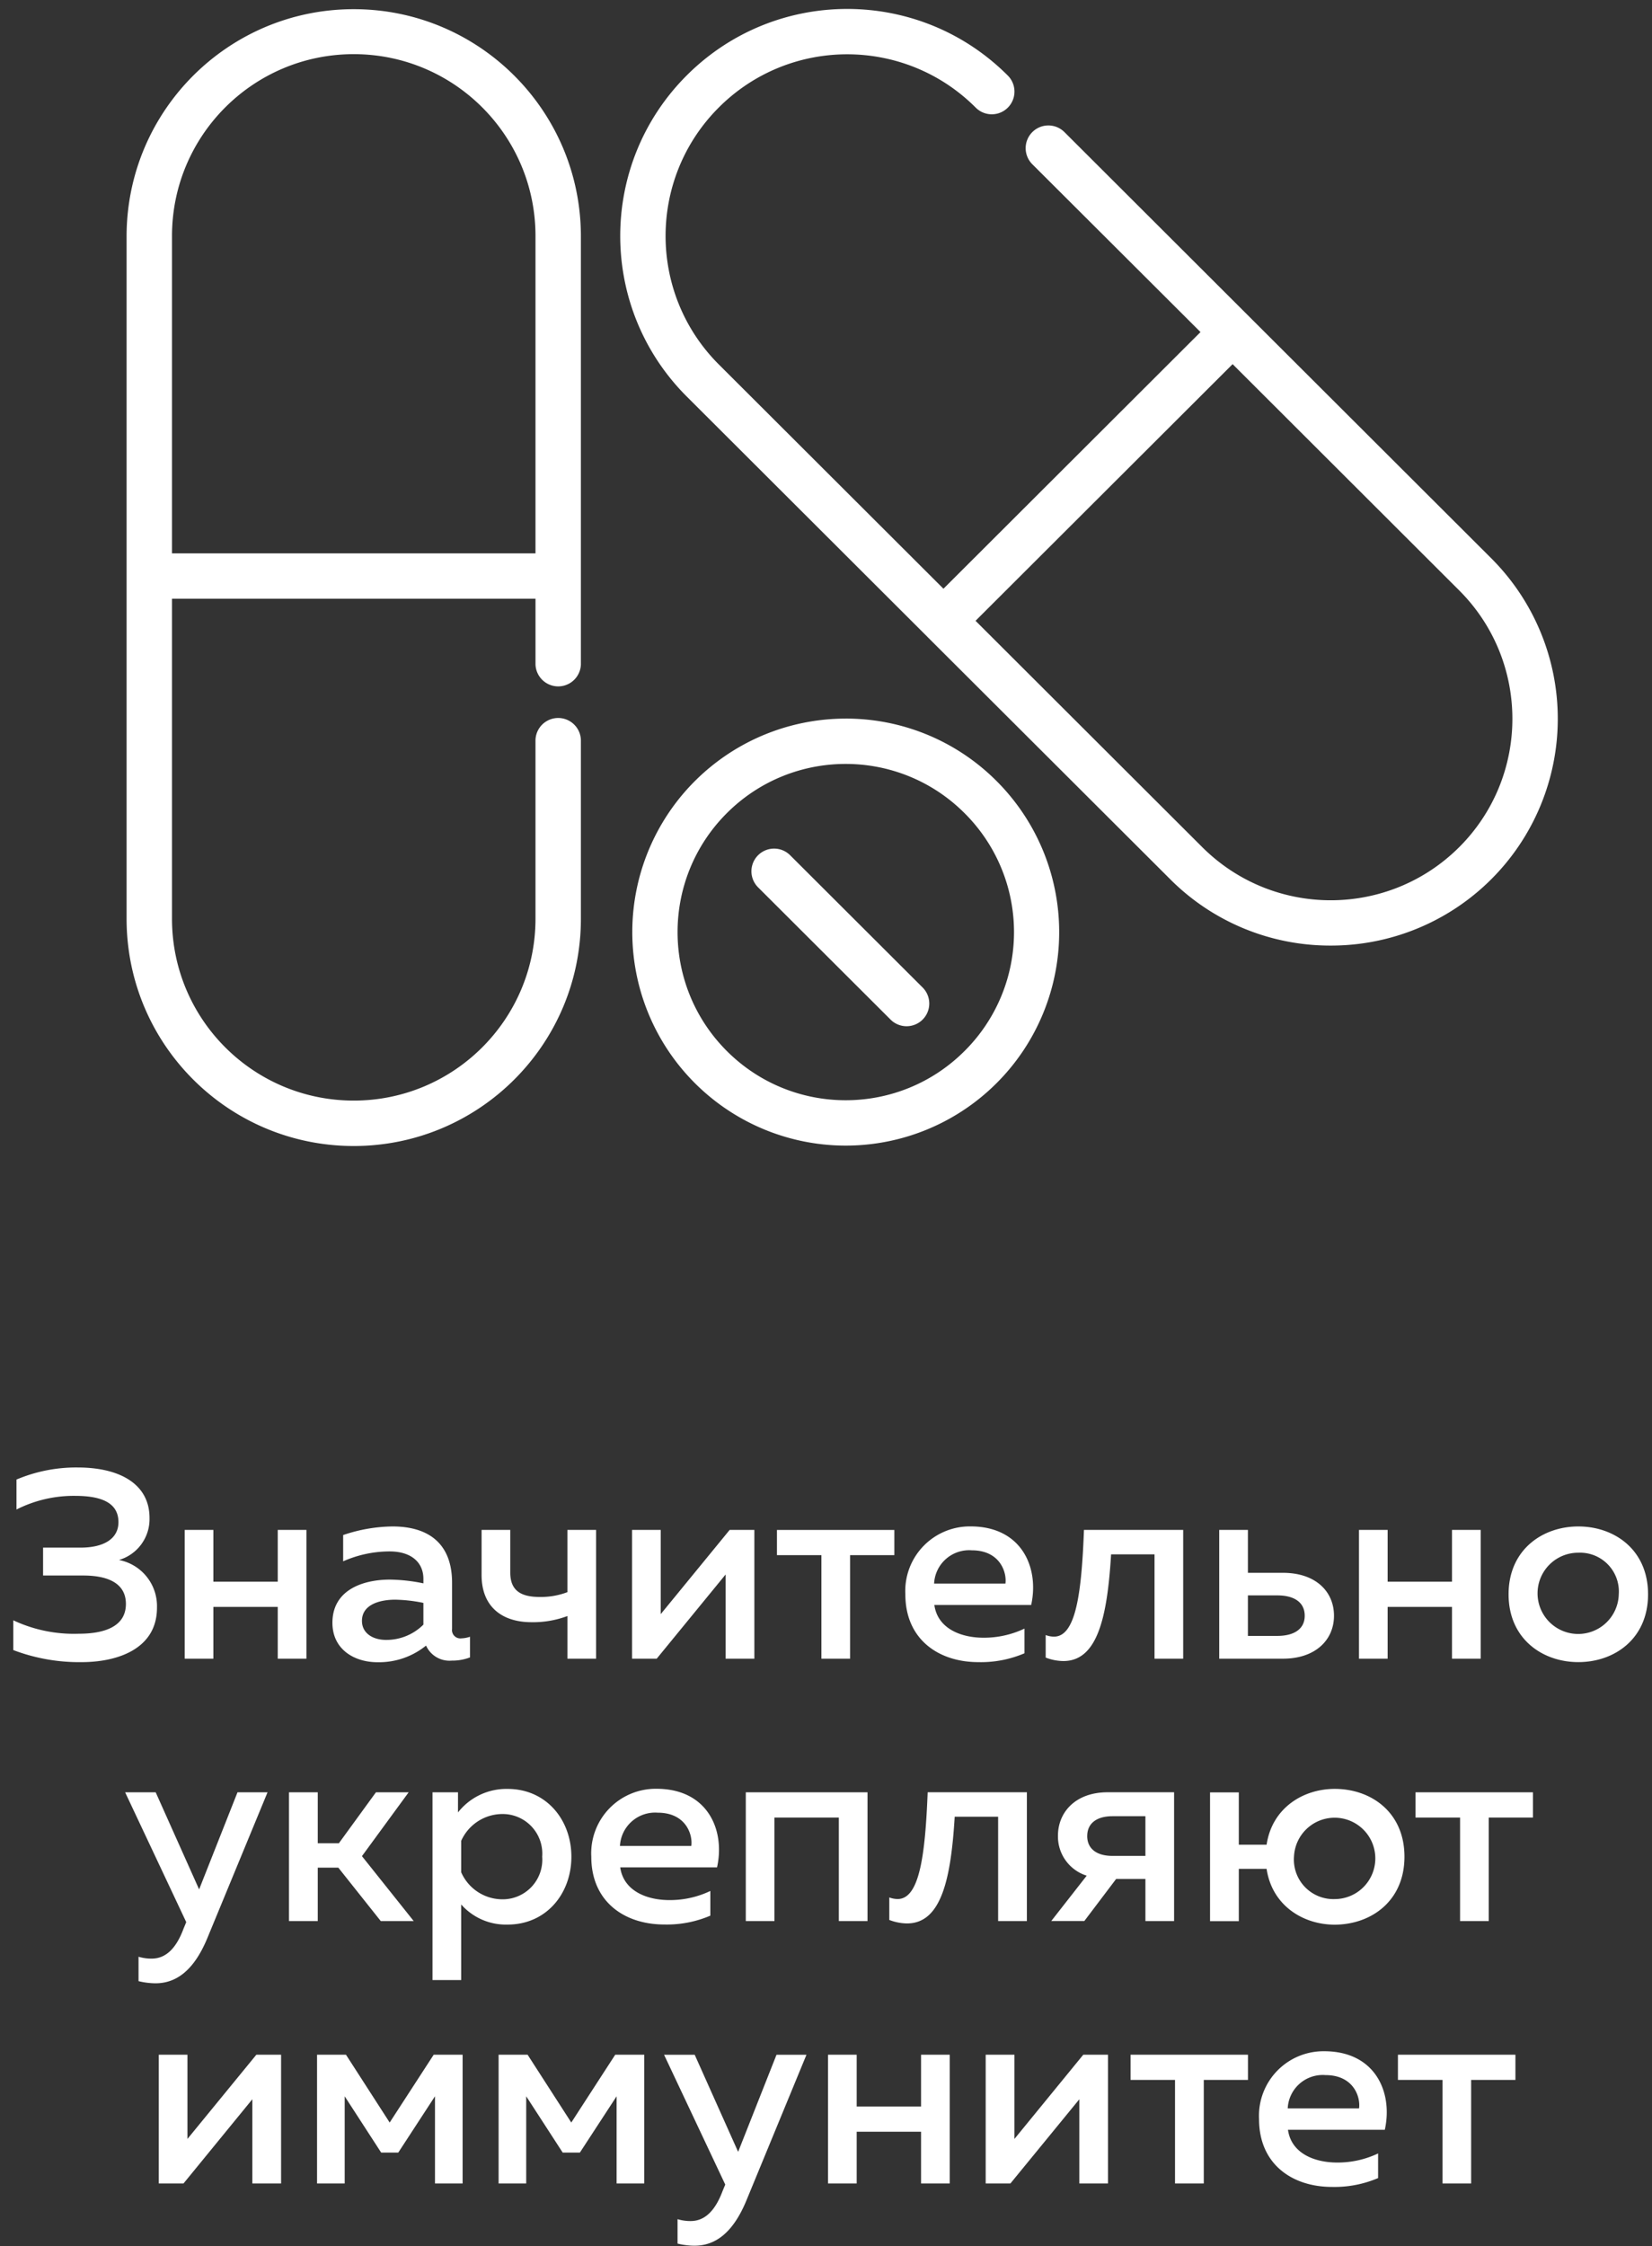 <svg xmlns="http://www.w3.org/2000/svg" xmlns:xlink="http://www.w3.org/1999/xlink" width="103" height="140" viewBox="0 0 103 140"><rect x="0" y="0" width="103" height="140" fill="#333333" stroke="none"/><defs><path id="c0jya" d="M1486.724 1277.101h-1.787v-6.455h-2.778v-1.572h7.326v1.572h-2.761zm-6.989-4.683c.102-.703-.337-2.074-2.093-2.073a2.184 2.184 0 0 0-2.354 2.074h4.447zm-6.235.67a4.022 4.022 0 0 1 4.062-4.23c3.195 0 4.297 2.575 3.778 4.898h-6.036c.198 1.438 1.605 2.04 3.077 2.04a5.886 5.886 0 0 0 2.542-.568v1.535a6.903 6.903 0 0 1-2.88.552c-2.456 0-4.543-1.402-4.543-4.227zm-5.239 4.013v-6.455h-2.772v-1.572h7.32v1.572h-2.755v6.455zm-11.805 0v-8.027h1.793v5.25l4.292-5.25h1.54v8.027h-1.786v-5.25l-4.298 5.25zm-9.83 0v-8.027h1.787v3.227h4.013v-3.227h1.788v8.027h-1.788v-3.226h-4.013v3.226zm-3.212-8.024h1.868l-3.757 9.112c-.872 2.09-2.007 2.791-3.227 2.791a4.5 4.5 0 0 1-1.054-.133v-1.522c.265.08.541.12.819.117.866 0 1.52-.619 1.99-1.873l.166-.4-3.815-8.092h1.91l2.708 6.052zm-17.327 8.024v-8.027h1.808l2.724 4.228 2.74-4.228h1.809v8.027h-1.723v-5.436l-2.291 3.511h-1.07l-2.275-3.51v5.435zm-11.32 0v-8.027h1.804l2.725 4.228 2.745-4.228h1.803v8.027h-1.723v-5.436l-2.29 3.511h-1.065l-2.275-3.51v5.435zm-9.867 0v-8.027h1.787v5.25l4.297-5.25h1.542v8.027h-1.793v-5.25l-4.292 5.25zm82.92-16.357h-1.786v-6.453h-2.778v-1.572h7.321v1.572h-2.756zm-12.142-4.012a2.464 2.464 0 0 0 2.543 2.642 2.536 2.536 0 1 0-2.542-2.642zm6.888 0c0 2.775-2.088 4.23-4.345 4.237-1.99 0-3.912-1.205-4.25-3.479h-1.733v3.26h-1.793v-8.027h1.793v3.26h1.734c.337-2.275 2.258-3.478 4.249-3.478 2.258 0 4.345 1.452 4.345 4.227zm-19.78-1.287c.001.786.584 1.237 1.574 1.237h2.055v-2.474h-2.055c-.989 0-1.573.451-1.573 1.236zm-.18 5.296h-2.061l2.21-2.826a2.56 2.56 0 0 1-1.793-2.491c0-1.455 1.086-2.708 3.093-2.708h4.148v8.027h-1.788v-2.625h-1.825l-1.985 2.625zm-8.082-6.5c-.235 3.878-.835 6.654-2.975 6.65a3.154 3.154 0 0 1-1.103-.217v-1.404c.166.064.342.098.52.1 1.353 0 1.717-2.675 1.873-6.654h6.186v8.027h-1.793v-6.504h-2.708zm-11.238 6.503h-1.787v-8.027h7.589v8.027h-1.788v-6.453h-4.014v6.452zm-5.185-4.683v.002zm0 0c.1-.702-.334-2.07-2.088-2.072a2.194 2.194 0 0 0-2.36 2.072zm-6.235.67a4.024 4.024 0 0 1 4.062-4.233c3.195 0 4.297 2.575 3.778 4.899h-6.036c.203 1.437 1.605 2.04 3.077 2.04.88.003 1.748-.191 2.542-.569v1.538a6.872 6.872 0 0 1-2.874.552c-2.456 0-4.549-1.402-4.549-4.228zm-3.061 0a2.47 2.47 0 0 0-2.493-2.659 2.824 2.824 0 0 0-2.558 1.672v1.956a2.812 2.812 0 0 0 2.558 1.688 2.47 2.47 0 0 0 2.493-2.658zm-5.25-2.758a3.833 3.833 0 0 1 3.094-1.466c2.408 0 3.976 1.923 3.976 4.228 0 2.305-1.568 4.228-3.976 4.228a3.714 3.714 0 0 1-2.895-1.254v4.712h-1.788v-11.703h1.59zm-8.744 6.772h-1.793v-8.027h1.793v3.176h1.317l2.311-3.176h2.04l-2.912 3.979 3.227 4.046h-2.055l-2.644-3.327h-1.284v3.327zm-5.004-8.026h1.873l-3.762 9.111c-.872 2.09-2.007 2.793-3.226 2.793a4.565 4.565 0 0 1-1.055-.134v-1.522c.265.08.541.12.819.117.872 0 1.525-.62 1.99-1.873l.166-.401-3.81-8.092h1.905l2.708 6.052zm86.121-12.342a2.42 2.42 0 0 0-2.52-2.593 2.532 2.532 0 1 0 2.52 2.592zm-6.87 0c0-2.775 2.108-4.23 4.35-4.23 2.253 0 4.346 1.455 4.346 4.229 0 2.773-2.093 4.227-4.346 4.227-2.242 0-4.35-1.452-4.35-4.227zm-9.328 4.012v-8.027h1.787v3.227h4.013v-3.227h1.788v8.027h-1.788v-3.227h-4.013v3.227zm-6.925-1.42h1.835c1.054 0 1.707-.436 1.707-1.255 0-.836-.653-1.27-1.707-1.27h-1.835zm-1.788 1.42v-8.028h1.788v2.676h2.189c2.023 0 3.178 1.155 3.178 2.676 0 1.505-1.155 2.676-3.178 2.676zm-6.742-6.503c-.236 3.879-.835 6.654-2.976 6.65a3.126 3.126 0 0 1-1.102-.216v-1.405c.165.065.341.099.519.1 1.354 0 1.718-2.674 1.867-6.654h6.187v8.028h-1.787v-6.504h-2.708zm-6.588 1.823c.096-.702-.338-2.073-2.093-2.074a2.186 2.186 0 0 0-2.354 2.073h4.447zm-6.24.668a4.026 4.026 0 0 1 4.067-4.233c3.19 0 4.292 2.575 3.778 4.899h-6.036c.198 1.438 1.605 2.04 3.077 2.04a5.9 5.9 0 0 0 2.542-.569v1.538a6.9 6.9 0 0 1-2.88.552c-2.455 0-4.548-1.402-4.548-4.228zm-5.234 4.013v-6.454h-2.772v-1.571h7.32v1.571h-2.76v6.454zm-11.805 0v-8.028h1.787v5.25l4.298-5.25h1.54v8.028h-1.792v-5.25l-4.297 5.25zm-2.242 0v-.001zm0-.001h-1.788v-2.658a6.11 6.11 0 0 1-2.242.384c-1.787 0-3.11-.92-3.11-2.944v-2.809h1.788v2.66c0 1.17.723 1.52 1.84 1.52a4.656 4.656 0 0 0 1.724-.3v-3.88h1.788zm-12.507-3.678c-1.022 0-2.092.321-2.092 1.321 0 .786.7 1.187 1.503 1.187a3.268 3.268 0 0 0 2.328-.953v-1.354a9.367 9.367 0 0 0-1.739-.2zm3.527 1.823a.52.52 0 0 0 .583.588 1.86 1.86 0 0 0 .535-.1v1.287a3.104 3.104 0 0 1-1.134.2 1.601 1.601 0 0 1-1.606-.936 4.66 4.66 0 0 1-3.029 1.037c-1.45 0-2.809-.803-2.809-2.458 0-2.056 1.91-2.692 3.58-2.692.703.01 1.404.088 2.092.234v-.286c0-1.003-.738-1.705-2.108-1.705a7.171 7.171 0 0 0-2.895.618v-1.638a9.857 9.857 0 0 1 3.077-.536c2.274 0 3.714 1.087 3.714 3.511v2.876zm-16.67 1.856v-8.028h1.787v3.227h4.014v-3.227h1.788v8.028h-1.788v-3.227h-4.014v3.227zm-1.729-3.177c0 2.575-2.472 3.394-4.714 3.392a11.587 11.587 0 0 1-4.244-.753v-1.855c1.279.6 2.682.887 4.094.836 1.44 0 2.927-.368 2.927-1.856 0-1.404-1.322-1.772-2.66-1.772h-2.504v-1.739h2.339c1.423 0 2.36-.535 2.36-1.588 0-1.204-1.054-1.638-2.697-1.638a7.896 7.896 0 0 0-3.661.852v-1.868a9.544 9.544 0 0 1 3.816-.753c2.606 0 4.479 1.02 4.479 3.144a2.655 2.655 0 0 1-1.905 2.622 2.927 2.927 0 0 1 2.37 2.976z"/><path id="c0jyb" d="M1452.511 1202.54a1.414 1.414 0 1 1-2.001 1.998l-8.246-8.23a1.413 1.413 0 1 1 2.001-1.998zm2.628 3.971a10.452 10.452 0 0 0 0-14.824c-4.093-4.093-10.73-4.093-14.823 0-4.094 4.094-4.094 10.73 0 14.824 4.093 4.093 10.73 4.093 14.823 0zm-7.427-20.72a13.25 13.25 0 0 1 9.429 3.899 13.308 13.308 0 1 1-9.43-3.898zm38.268 8.013c4.419-4.416 4.42-11.578.005-15.997l-14.133-14.109-16.028 15.998 14.134 14.108c4.428 4.416 11.594 4.416 16.022 0zm2.006-17.996a14.137 14.137 0 0 1-10.017 24.132c-3.757.01-7.361-1.48-10.013-4.14l-15.134-15.104v-.003l-.005-.004-15.011-14.984c-5.521-5.531-5.513-14.49.018-20.012 5.531-5.521 14.492-5.513 20.013.018a1.414 1.414 0 1 1-2.002 1.998c-4.418-4.426-11.587-4.433-16.013-.015-4.426 4.418-4.432 11.587-.015 16.013l14.016 13.99 16.027-15.998-10.489-10.464a1.416 1.416 0 0 1 2.008-1.998zm-59.599-.316v-19.784c0-6.259-5.074-11.332-11.332-11.332-6.258 0-11.331 5.073-11.331 11.332v19.784zm-11.334-33.92c7.812 0 14.149 6.324 14.165 14.136v26.713a1.416 1.416 0 0 1-2.83 0v-4.103h-22.664v19.952c0 6.258 5.073 11.332 11.331 11.332 6.258 0 11.332-5.074 11.332-11.332v-11.138a1.416 1.416 0 0 1 2.831 0v11.138c0 7.822-6.34 14.163-14.163 14.163-7.821 0-14.163-6.341-14.162-14.163v-42.562c.015-7.81 6.35-14.134 14.16-14.136z"/></defs><g><g transform="translate(-1395 -1141)"><g><g><use fill="#fff" xlink:href="#c0jya"/></g><g><use fill="#fff" xlink:href="#c0jyb"/></g></g></g></g></svg>